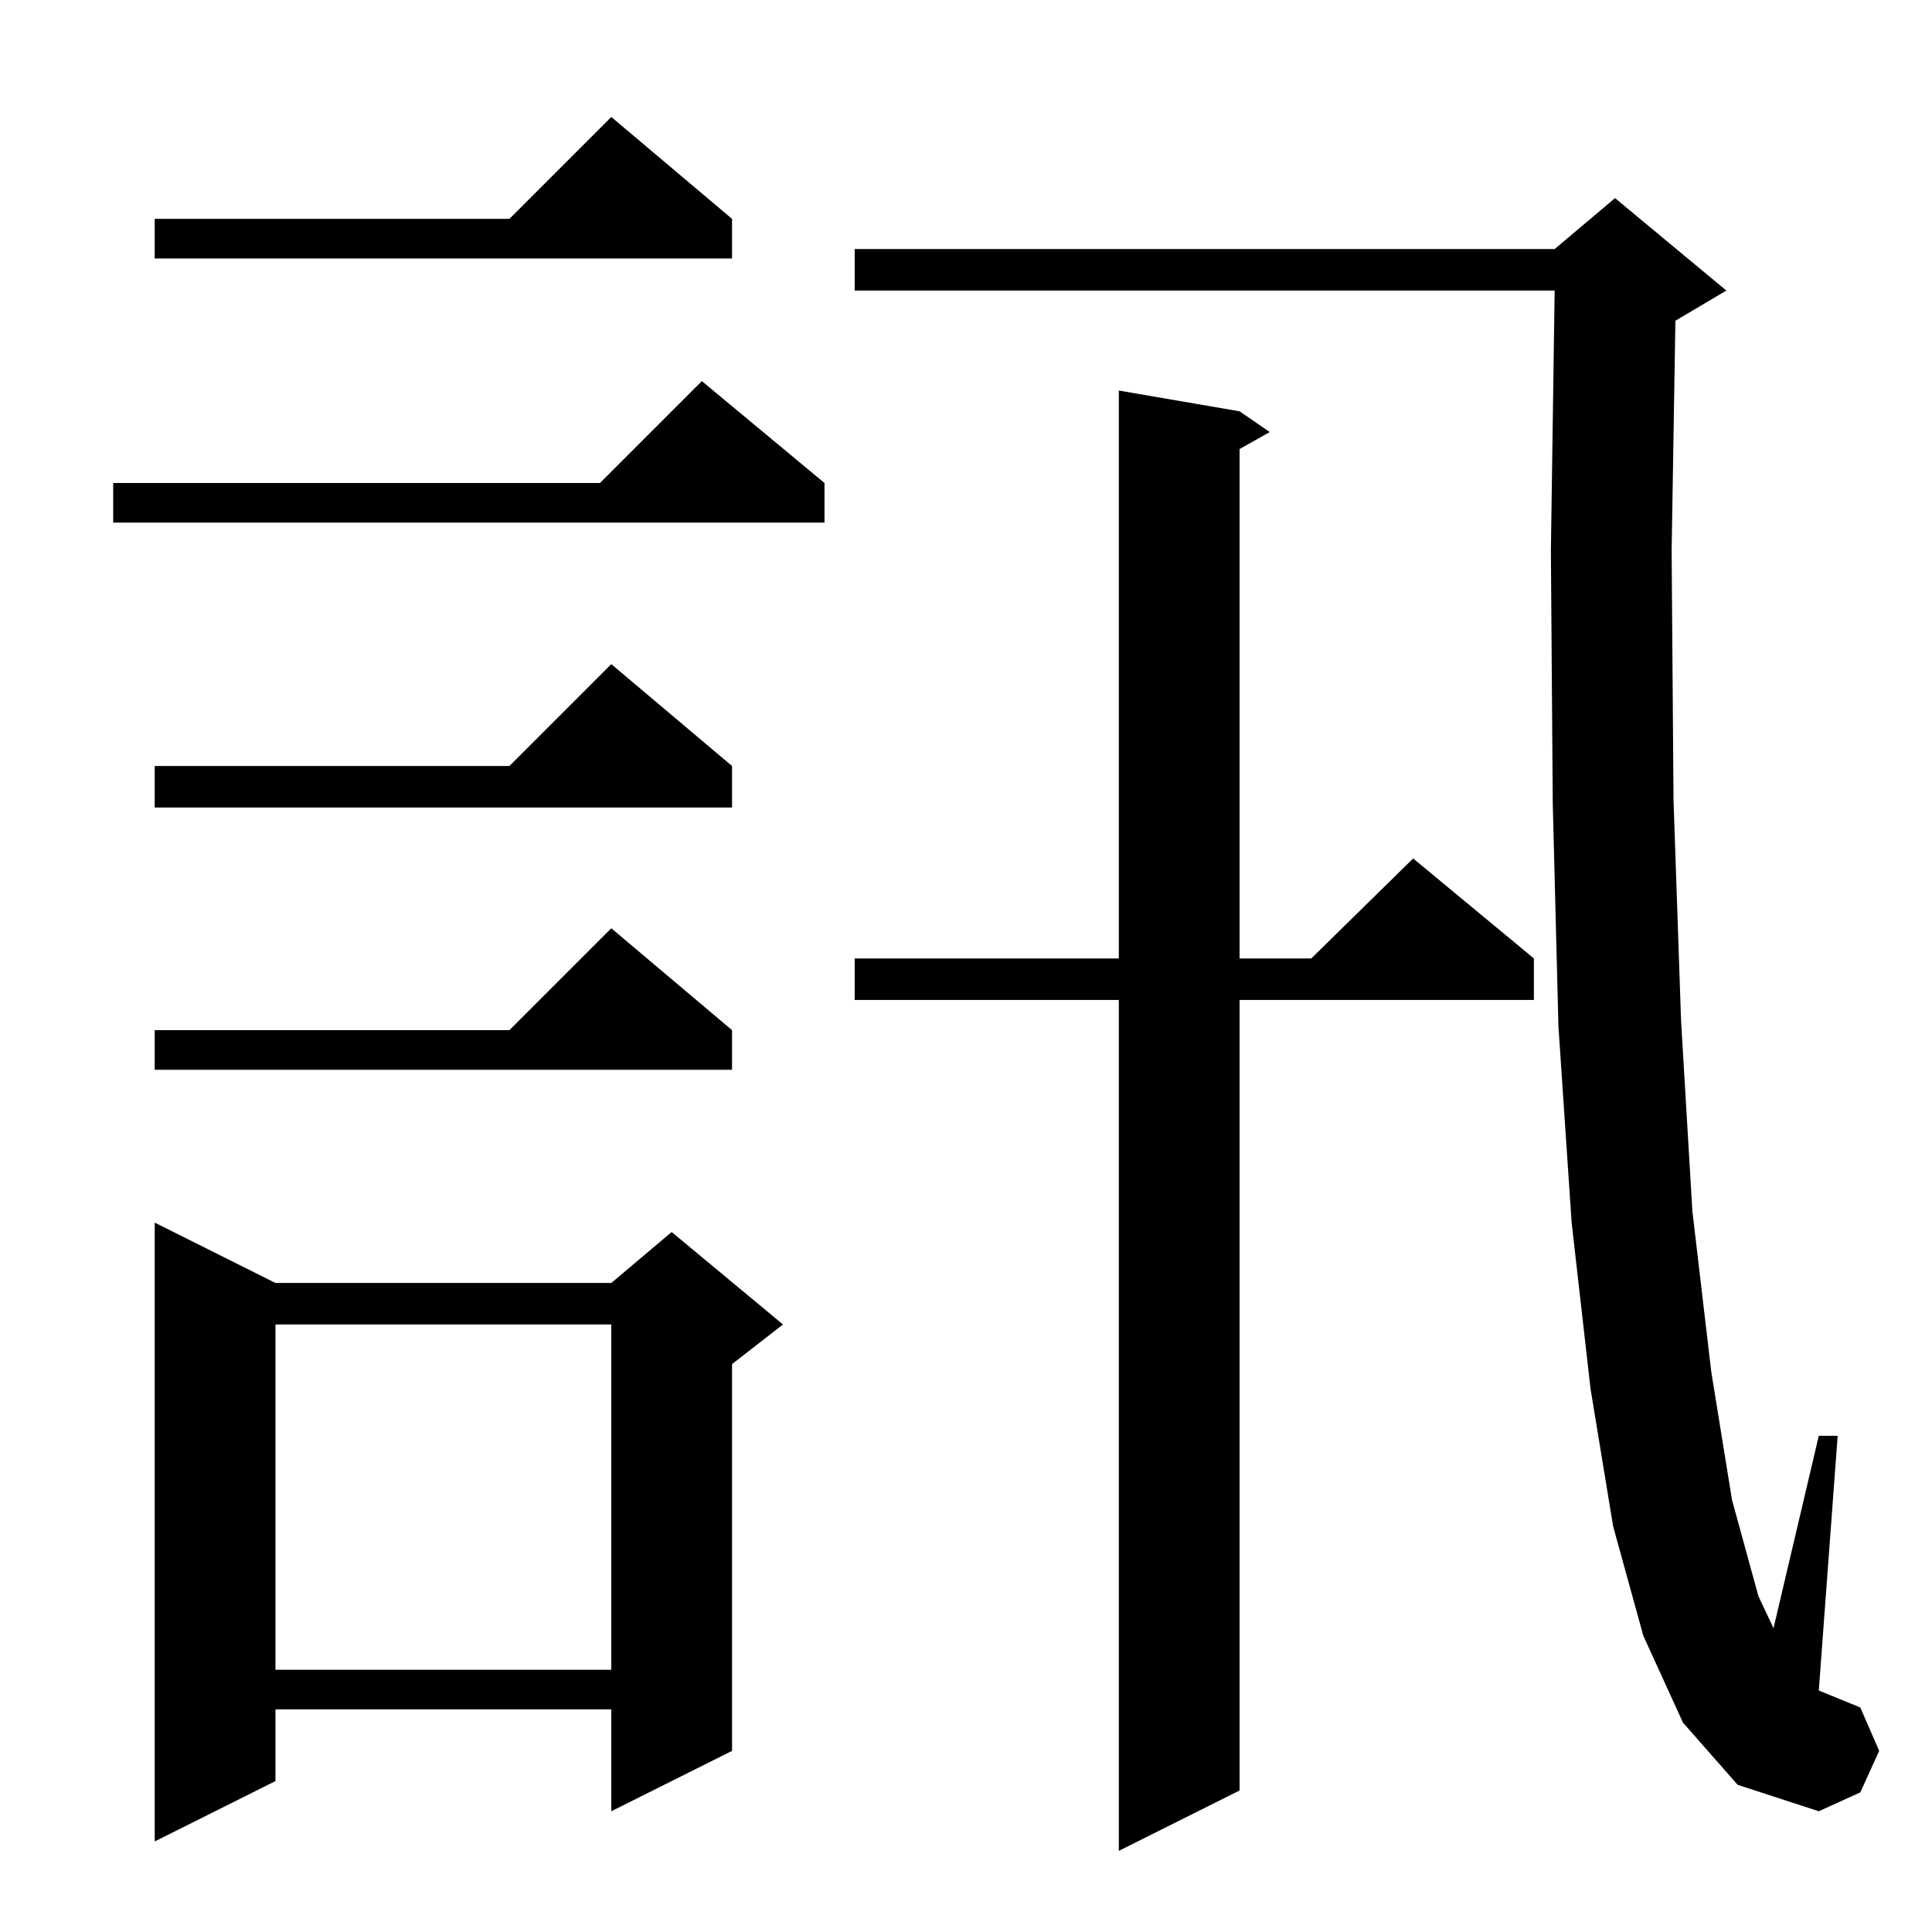 <?xml version="1.0" standalone="no"?>
<!DOCTYPE svg PUBLIC "-//W3C//DTD SVG 1.1//EN" "http://www.w3.org/Graphics/SVG/1.1/DTD/svg11.dtd" >
<svg xmlns="http://www.w3.org/2000/svg" xmlns:xlink="http://www.w3.org/1999/xlink" version="1.1" viewBox="0 -144 1024 1024">
  <g transform="matrix(1 0 0 -1 0 880)">
   <path fill="currentColor"
d="M657 806l16 -11l-16 -9v-270h38l54 53l64 -53v-22h-156v-419l-64 -32v451h-140v22h140v301zM146 344h178l32 27l59 -49l-27 -21v-205l-64 -32v54h-178v-38l-64 -32v328zM892 111l-21 46l-16 58l-12 73l-10 88l-7 104l-3 118l-1 134l2 138h-371v22h371l32 27l59 -49
l-27 -16l-2 -122l1 -132l4 -117l6 -101l10 -85l11 -68l14 -51l8 -17l24 102h10l-10 -135l22 -9l10 -23l-10 -22l-22 -10l-43 14zM146 322v-183h178v183h-178zM388 478v-21h-306v21h188l54 54zM388 618v-22h-306v22h188l54 54zM437 768v-21h-377v21h258l54 54zM388 908v-21
h-306v21h188l54 54z" />
  </g>

</svg>
